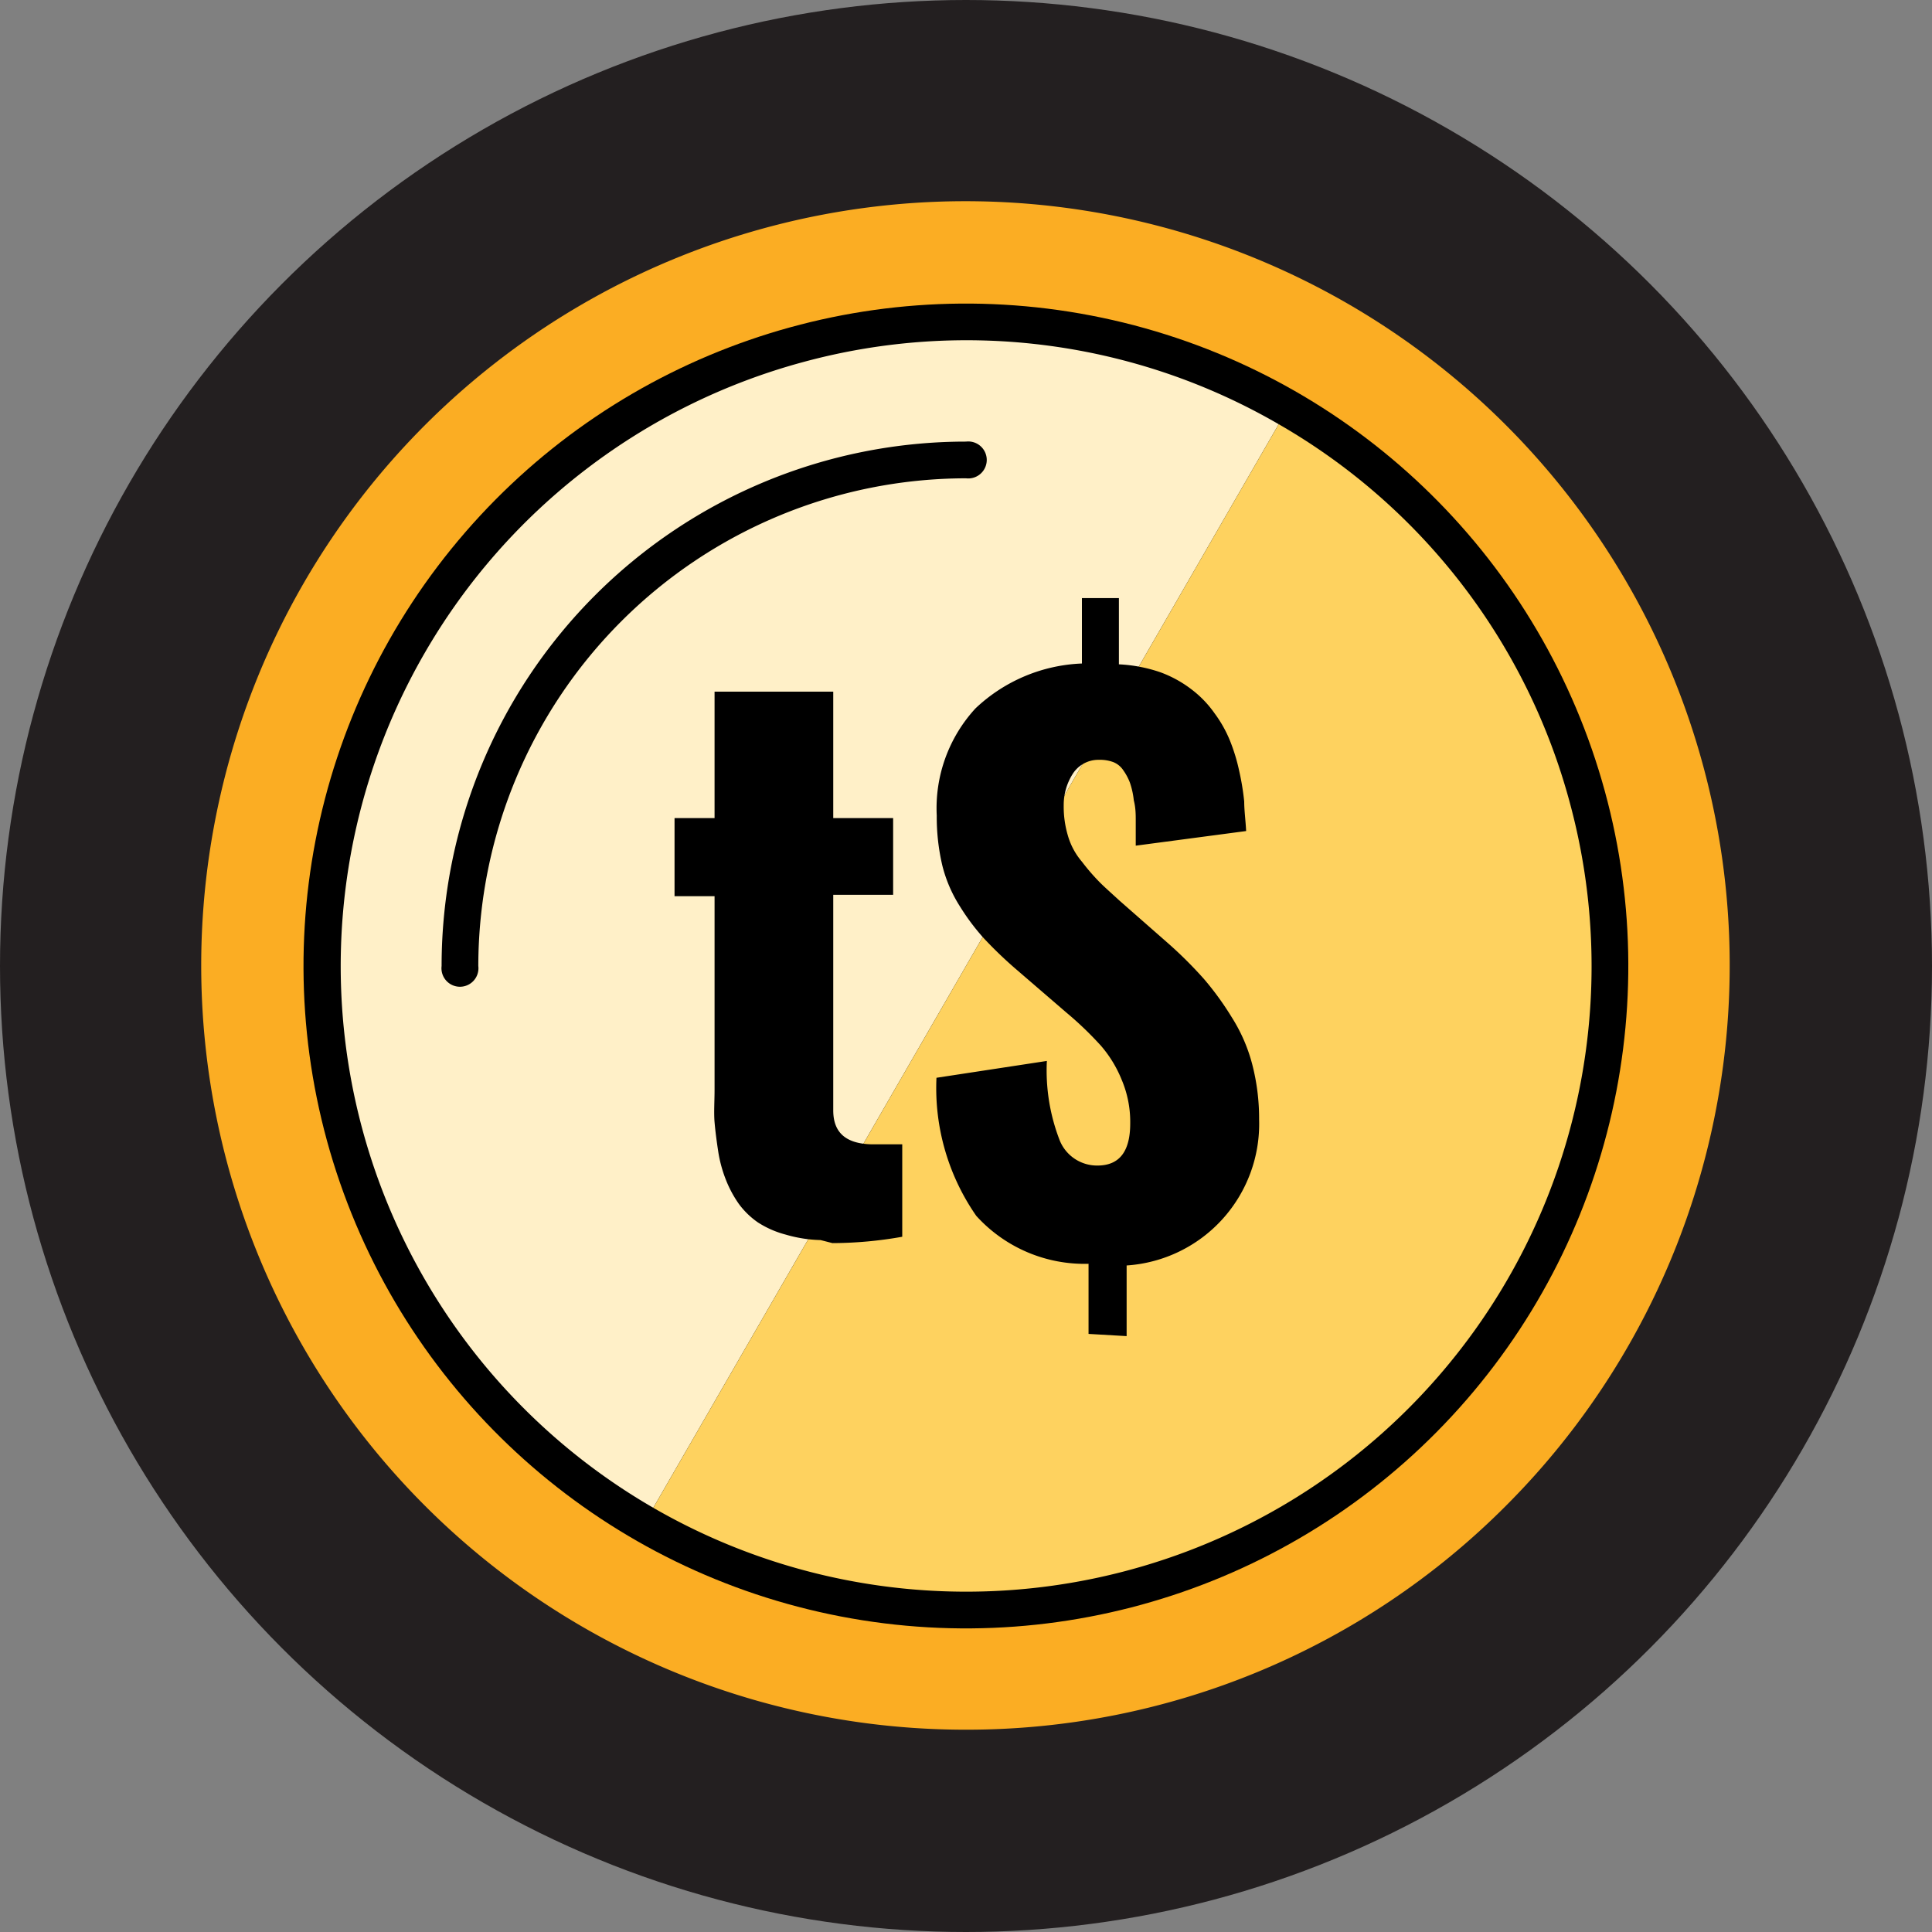 <svg id="Layer_1" data-name="Layer 1" xmlns="http://www.w3.org/2000/svg" viewBox="0 0 70 70"><rect x="0" y="0" width="70" height="70" fill="#808080" stroke="none"/><defs><style>.cls-1{fill:#231f20;}.cls-2{fill:#fbad23;}.cls-3{fill:#fff0c8;}.cls-4{fill:#fed25f;}</style></defs><title>Untitled-2</title><circle class="cls-1" cx="35" cy="35" r="35"/><path class="cls-2" d="M35,62.67a27.69,27.69,0,1,1,19.56-8.11A27.57,27.57,0,0,1,35,62.67Z"/><circle cx="35" cy="35" r="24" transform="translate(-5.99 62.75) rotate(-79.1)"/><path class="cls-3" d="M29.13,13.11a22.67,22.67,0,0,0-5.46,41.52L46.33,15.37A22.55,22.55,0,0,0,29.13,13.11Z"/><path class="cls-4" d="M56.89,29.13A22.56,22.56,0,0,0,46.33,15.37L23.67,54.63a22.66,22.66,0,0,0,33.22-25.5Z"/><path d="M17.33,35A.67.67,0,1,1,16,35,19,19,0,0,1,35,16a.67.67,0,1,1,0,1.33A17.69,17.69,0,0,0,17.33,35Z"/><path d="M29.73,44.93a4.9,4.9,0,0,1-1.27-.2,3.48,3.48,0,0,1-1-.44,2.92,2.92,0,0,1-.69-.67,4.16,4.16,0,0,1-.46-.85,4.78,4.78,0,0,1-.28-1c-.06-.39-.11-.76-.14-1.11s0-.75,0-1.19v-7H24.44V29.64h1.45V25.06h4.3v4.58h2.17v2.78H30.19v7.81c0,.8.45,1.2,1.36,1.23h.38l.34,0,.27,0,.15,0v3.35a14.58,14.58,0,0,1-2.53.23Z"/><path d="M39.44,48.33V45.79a5.29,5.29,0,0,1-4.07-1.74,8.11,8.11,0,0,1-1.44-5l4-.61a7,7,0,0,0,.47,2.89,1.46,1.46,0,0,0,1.36.9c.8,0,1.19-.51,1.19-1.53a3.91,3.91,0,0,0-.31-1.58,4.4,4.4,0,0,0-.75-1.23,12.43,12.43,0,0,0-1.25-1.2l-1.88-1.62A15,15,0,0,1,35.65,34a8,8,0,0,1-.87-1.16,5,5,0,0,1-.64-1.49,7.69,7.69,0,0,1-.2-1.8,5.34,5.34,0,0,1,1.4-3.88,5.94,5.94,0,0,1,3.86-1.63V21.67h1.34v2.4a5.4,5.4,0,0,1,1.51.29A4.27,4.27,0,0,1,43.2,25a3.87,3.87,0,0,1,.81.85,4.52,4.52,0,0,1,.56,1,6.71,6.71,0,0,1,.33,1.09,9.24,9.24,0,0,1,.18,1.1c0,.32.05.68.07,1.07l-4,.53c0-.36,0-.66,0-.89s0-.48-.07-.75a2.93,2.93,0,0,0-.14-.64,2,2,0,0,0-.24-.45.78.78,0,0,0-.37-.3,1.41,1.41,0,0,0-.53-.08,1.1,1.1,0,0,0-.94.52,2.1,2.1,0,0,0-.32,1.13,3.68,3.68,0,0,0,.15,1.09,2.52,2.52,0,0,0,.51.95,7.56,7.56,0,0,0,.59.69c.15.16.41.39.77.72l1.8,1.58a15.18,15.18,0,0,1,1.27,1.27,10.73,10.73,0,0,1,1,1.38,6,6,0,0,1,.74,1.7,7.84,7.84,0,0,1,.25,2,5.14,5.14,0,0,1-4.8,5.29v2.56Z"/></svg>